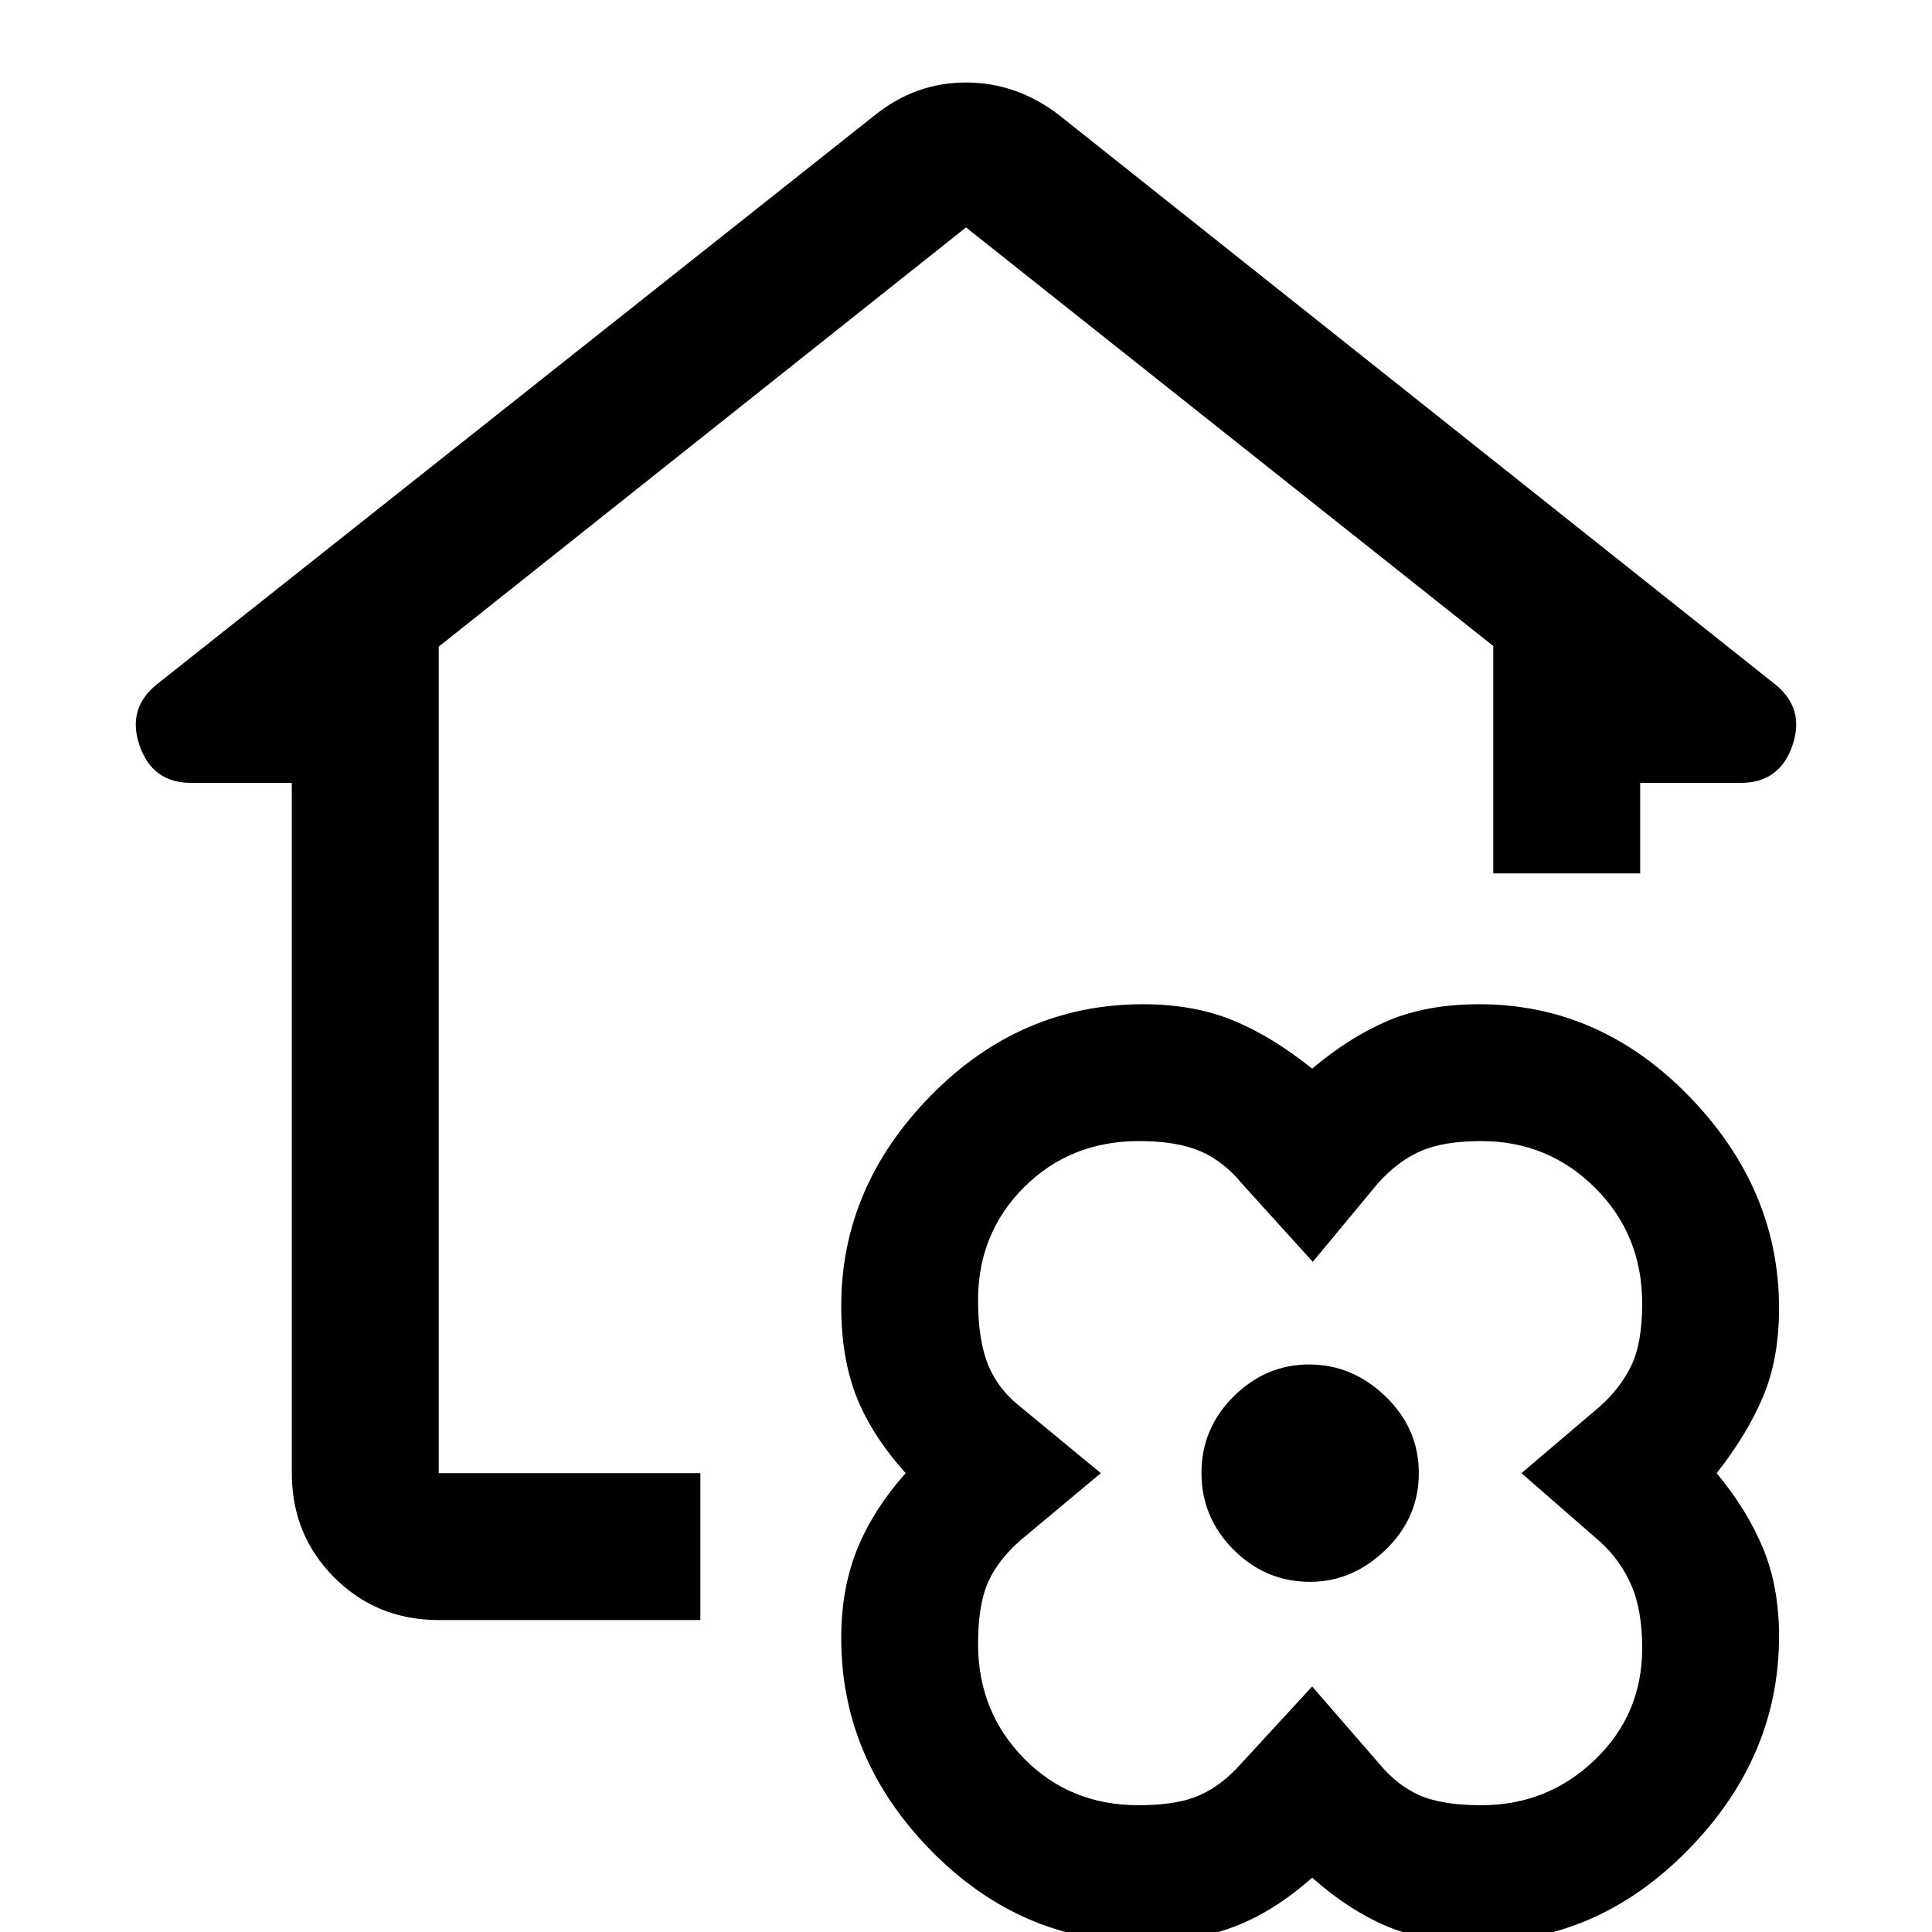 <svg xmlns="http://www.w3.org/2000/svg" height="48" viewBox="0 -960 960 960" width="48"><path d="M652-27q-18.93 16.846-38.93 24.423Q593.07 5 568 5q-60.844 0-105.422-45.5Q418-86 418-146q0-24.815 8-44.408Q434-210 450-228q-17-19-24.5-38.187Q418-285.373 418-311q0-59.312 44.578-104.656Q507.156-461 568-461q25.07 0 44.593 8 19.523 8 39.407 24 19-16 38.187-24 19.186-8 44.813-8 60 0 104.5 45.941T884-310q0 25.284-8 44.142Q868-247 853-228q15 18.045 23 37.222 8 19.176 8 43.778 0 60-45 106T734 5q-26.462 0-45.231-8Q670-11 652-27Zm143-167-39-34 38.863-33.047Q805-270 810.5-281.267q5.5-11.266 5.5-31.007 0-34.145-23.338-57.435Q769.324-393 736-393q-18.744 0-30.122 5t-21.224 16l-32.346 39L617-372q-9-11-20.628-16T566-393q-34.178 0-57.089 22.868Q486-347.263 486-314q0 20 5 32.211 5 12.21 16 20.789l40 33-40 33.419q-11 9.581-16 20.73-5 11.148-5 30.716 0 33.661 22.817 56.898Q531.635-63 565.682-63q19.318 0 30.489-5 11.17-5 20.829-16l35-38 33 38q9 11 20.216 16 11.215 5 30.879 5Q769-63 792.5-85.579T816-141q0-19-5.5-31.5T795-194Zm-144 20q21 0 37.5-15.911Q705-205.821 705-228t-16.5-38.089Q672-282 650.5-282T613-266.127q-16 15.874-16 38Q597-206 612.911-190q15.91 16 38.089 16Zm-433 19q-30.75 0-51.875-21.125T145-228v-343H95q-19.25 0-25.625-18.5T78-620l357-283q20.051-16 45.026-16Q505-919 526-903l356 283q15 12 8.625 30.5T865-571h-50v45h-73v-113L480-847 218-638.695V-228h130v73H218Zm433-73Z"/></svg>